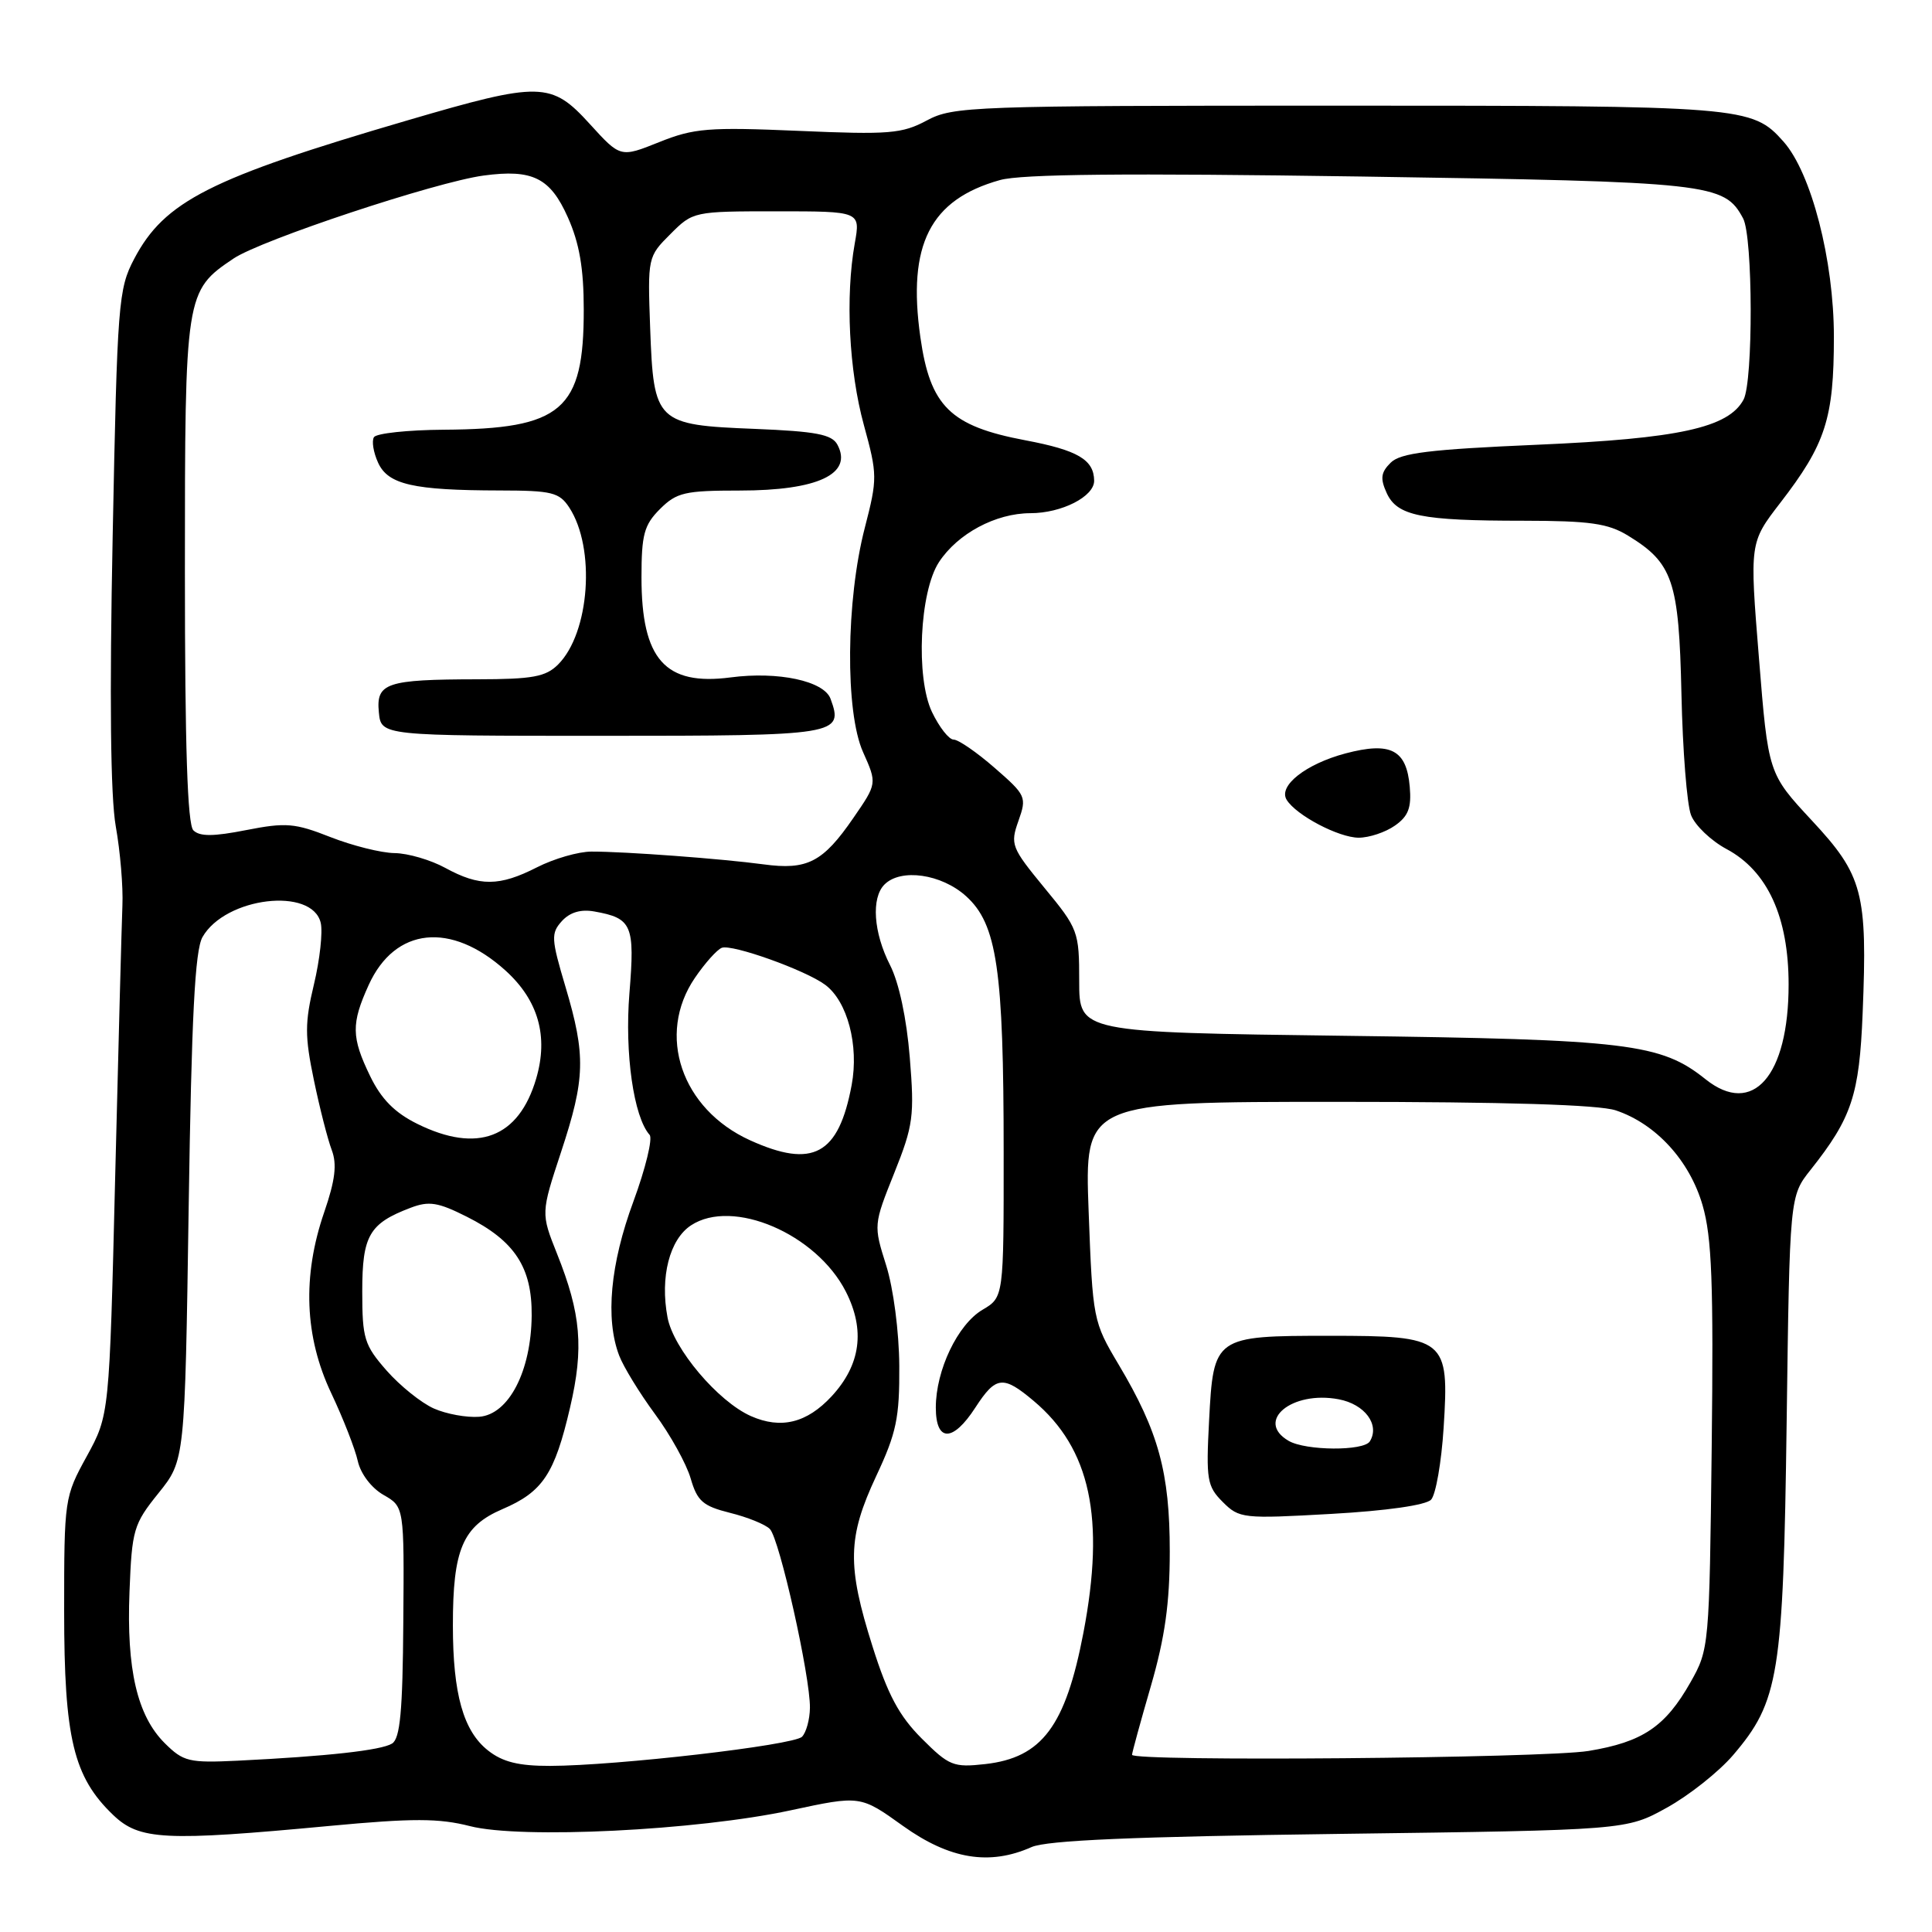 <?xml version="1.0" encoding="UTF-8" standalone="no"?>
<!DOCTYPE svg PUBLIC "-//W3C//DTD SVG 1.1//EN" "http://www.w3.org/Graphics/SVG/1.1/DTD/svg11.dtd" >
<svg xmlns="http://www.w3.org/2000/svg" xmlns:xlink="http://www.w3.org/1999/xlink" version="1.1" viewBox="0 0 256 256">
 <g >
 <path fill="currentColor"
d=" M 136.68 244.75 C 138.71 243.85 150.23 243.36 177.50 243.00 C 215.50 242.50 215.50 242.50 220.86 239.53 C 223.81 237.90 227.75 234.77 229.63 232.58 C 235.73 225.44 236.29 222.00 236.74 188.50 C 237.14 158.50 237.14 158.50 239.92 155.00 C 245.38 148.11 246.37 145.12 246.81 134.25 C 247.46 118.29 246.85 115.99 240.08 108.72 C 234.30 102.50 234.30 102.50 233.07 87.20 C 231.83 71.91 231.83 71.91 235.88 66.65 C 241.91 58.84 243.00 55.46 243.00 44.63 C 243.00 34.48 240.01 22.91 236.32 18.76 C 232.15 14.08 231.16 14.00 177.27 14.00 C 128.73 14.00 126.31 14.09 122.81 15.96 C 119.53 17.72 117.82 17.86 105.83 17.34 C 93.89 16.83 91.96 16.98 87.35 18.83 C 82.21 20.89 82.21 20.89 78.16 16.44 C 73.04 10.81 71.63 10.78 53.99 15.95 C 27.82 23.61 21.80 26.66 17.78 34.30 C 15.68 38.29 15.54 40.09 14.93 71.00 C 14.50 92.48 14.64 105.54 15.34 109.50 C 15.93 112.80 16.33 117.53 16.22 120.00 C 16.12 122.47 15.69 138.68 15.26 156.00 C 14.49 187.50 14.49 187.50 11.50 192.96 C 8.54 198.34 8.50 198.63 8.50 213.46 C 8.50 230.33 9.73 235.45 14.99 240.49 C 18.48 243.83 21.77 244.00 43.72 241.94 C 54.71 240.91 58.16 240.92 62.27 241.97 C 69.00 243.70 92.32 242.55 104.75 239.88 C 114.00 237.89 114.00 237.89 119.66 241.95 C 125.83 246.36 131.10 247.23 136.68 244.75 Z  M 21.83 230.98 C 18.18 227.34 16.75 221.21 17.16 210.90 C 17.48 202.69 17.69 201.96 21.00 197.85 C 24.50 193.50 24.50 193.50 25.00 160.00 C 25.38 134.71 25.83 125.93 26.83 124.17 C 29.85 118.86 41.38 117.49 42.50 122.29 C 42.78 123.51 42.38 127.17 41.60 130.43 C 40.38 135.53 40.38 137.29 41.59 143.11 C 42.36 146.83 43.43 151.00 43.96 152.39 C 44.67 154.27 44.42 156.38 42.96 160.62 C 40.04 169.10 40.35 177.13 43.89 184.60 C 45.48 187.96 47.06 192.01 47.41 193.60 C 47.79 195.29 49.21 197.16 50.81 198.08 C 53.56 199.65 53.56 199.65 53.44 214.92 C 53.36 226.73 53.02 230.37 51.95 231.03 C 50.50 231.93 43.31 232.72 31.50 233.30 C 25.03 233.61 24.30 233.43 21.83 230.98 Z  M 64.67 231.95 C 61.40 229.38 60.01 224.46 60.01 215.40 C 60.00 205.30 61.31 202.23 66.57 199.97 C 71.92 197.68 73.49 195.32 75.54 186.49 C 77.38 178.60 76.99 174.09 73.81 166.13 C 71.67 160.76 71.67 160.76 74.35 152.63 C 77.56 142.90 77.64 139.87 74.93 130.76 C 73.03 124.38 72.99 123.67 74.45 122.05 C 75.52 120.88 76.96 120.45 78.78 120.78 C 83.76 121.67 84.14 122.57 83.40 131.63 C 82.76 139.57 83.96 148.00 86.08 150.38 C 86.50 150.86 85.54 154.83 83.93 159.20 C 80.86 167.50 80.19 174.75 82.04 179.61 C 82.61 181.11 84.75 184.60 86.79 187.37 C 88.83 190.13 90.96 193.98 91.52 195.91 C 92.39 198.91 93.14 199.56 96.73 200.46 C 99.04 201.03 101.41 201.99 102.01 202.60 C 103.28 203.88 107.38 222.18 107.32 226.31 C 107.30 227.85 106.82 229.58 106.27 230.13 C 105.14 231.26 81.67 233.97 72.88 233.99 C 68.73 234.00 66.59 233.47 64.67 231.95 Z  M 122.13 230.36 C 119.14 227.37 117.63 224.55 115.62 218.18 C 112.22 207.44 112.30 203.71 116.10 195.59 C 118.79 189.86 119.20 187.87 119.16 180.98 C 119.13 176.43 118.38 170.71 117.42 167.66 C 115.74 162.34 115.75 162.29 118.49 155.44 C 121.02 149.12 121.18 147.87 120.55 140.11 C 120.13 134.94 119.12 130.19 117.93 127.87 C 115.74 123.57 115.42 118.98 117.20 117.20 C 119.37 115.03 124.75 115.80 128.01 118.75 C 132.11 122.45 132.99 128.44 132.99 152.69 C 133.00 171.89 133.00 171.89 130.19 173.55 C 126.90 175.49 124.00 181.56 124.00 186.51 C 124.00 191.11 126.26 191.12 129.24 186.51 C 131.96 182.32 132.91 182.21 136.97 185.63 C 144.49 191.95 146.46 201.17 143.56 216.34 C 141.19 228.73 138.07 232.90 130.55 233.75 C 126.33 234.22 125.76 233.99 122.13 230.36 Z  M 150.00 232.52 C 150.00 232.25 151.12 228.15 152.50 223.40 C 154.36 216.98 155.00 212.42 155.00 205.57 C 155.00 195.12 153.51 189.68 148.23 180.82 C 144.84 175.12 144.79 174.87 144.25 160.52 C 143.71 146.00 143.71 146.00 177.20 146.00 C 199.51 146.00 211.84 146.38 214.10 147.13 C 219.42 148.91 223.88 153.78 225.60 159.70 C 226.83 163.93 227.06 170.01 226.81 191.71 C 226.50 218.17 226.47 218.55 224.00 222.91 C 220.66 228.81 217.65 230.83 210.49 232.01 C 204.53 232.98 150.00 233.44 150.00 232.52 Z  M 189.63 198.71 C 190.25 198.04 191.00 193.75 191.29 189.16 C 192.04 177.35 191.61 177.00 176.19 177.00 C 160.92 177.00 160.79 177.09 160.21 188.24 C 159.80 196.07 159.94 196.94 162.02 199.02 C 164.21 201.21 164.70 201.26 176.39 200.60 C 183.73 200.19 188.95 199.44 189.63 198.71 Z  M 99.50 187.64 C 95.13 185.70 89.22 178.70 88.45 174.56 C 87.44 169.21 88.72 164.23 91.57 162.36 C 97.09 158.74 108.16 163.48 112.07 171.13 C 114.67 176.23 114.05 180.84 110.20 185.01 C 106.91 188.56 103.48 189.40 99.50 187.64 Z  M 57.48 186.63 C 55.82 185.89 53.01 183.63 51.23 181.61 C 48.27 178.23 48.00 177.37 48.00 171.12 C 48.00 163.71 48.92 162.12 54.40 160.04 C 56.84 159.11 58.04 159.30 61.85 161.22 C 68.20 164.41 70.51 167.92 70.45 174.33 C 70.38 181.70 67.41 187.43 63.50 187.73 C 61.85 187.86 59.14 187.37 57.48 186.63 Z  M 99.38 151.09 C 90.29 146.96 86.94 137.10 92.08 129.57 C 93.41 127.62 95.01 125.83 95.64 125.59 C 96.99 125.07 106.71 128.54 109.34 130.49 C 112.29 132.68 113.83 138.51 112.85 143.77 C 111.12 153.02 107.72 154.87 99.38 151.09 Z  M 55.30 148.92 C 52.30 147.44 50.52 145.63 49.05 142.60 C 46.55 137.44 46.52 135.64 48.86 130.50 C 52.34 122.86 59.76 122.08 66.98 128.60 C 71.33 132.54 72.69 137.31 71.05 142.91 C 68.74 150.78 63.27 152.86 55.30 148.92 Z  M 226.00 143.01 C 220.07 138.26 215.71 137.73 178.25 137.25 C 143.00 136.79 143.00 136.79 143.00 130.01 C 143.00 123.43 142.87 123.07 138.39 117.64 C 134.01 112.31 133.84 111.89 134.95 108.77 C 136.07 105.61 135.96 105.37 131.80 101.75 C 129.44 99.69 126.99 98.00 126.36 98.00 C 125.74 98.00 124.45 96.35 123.49 94.34 C 121.32 89.77 121.85 78.40 124.42 74.48 C 126.90 70.70 131.93 68.01 136.53 68.00 C 140.68 68.00 145.01 65.79 144.98 63.69 C 144.95 60.91 142.80 59.65 135.86 58.34 C 125.91 56.46 123.25 53.85 121.95 44.66 C 120.22 32.41 123.24 26.45 132.50 23.86 C 135.34 23.06 149.17 22.93 180.35 23.39 C 226.80 24.09 228.47 24.28 230.97 28.94 C 232.28 31.38 232.32 50.53 231.03 52.95 C 229.03 56.68 222.45 58.12 203.71 58.93 C 189.37 59.55 185.55 60.02 184.26 61.32 C 182.97 62.60 182.87 63.41 183.74 65.32 C 185.12 68.36 188.28 69.00 201.87 69.00 C 210.64 69.01 213.06 69.35 215.70 70.96 C 221.67 74.60 222.47 76.95 222.80 91.95 C 222.96 99.40 223.53 106.63 224.07 108.00 C 224.60 109.38 226.72 111.40 228.77 112.50 C 234.21 115.41 237.00 121.51 237.00 130.46 C 237.00 142.59 232.25 148.00 226.00 143.01 Z  M 184.83 109.40 C 186.61 108.16 187.04 107.03 186.80 104.26 C 186.38 99.34 184.28 98.25 178.29 99.83 C 173.03 101.23 169.34 104.13 170.49 105.98 C 171.75 108.03 177.39 110.99 180.03 111.00 C 181.42 111.00 183.58 110.28 184.83 109.40 Z  M 59.00 115.00 C 57.08 113.95 54.05 113.06 52.29 113.04 C 50.52 113.02 46.70 112.06 43.79 110.92 C 39.07 109.06 37.89 108.96 32.63 109.99 C 28.27 110.85 26.46 110.86 25.62 110.02 C 24.84 109.23 24.50 98.95 24.50 75.70 C 24.50 38.91 24.55 38.56 30.94 34.26 C 34.61 31.79 57.75 24.11 64.09 23.26 C 70.57 22.39 72.91 23.56 75.24 28.79 C 76.77 32.21 77.35 35.56 77.35 41.00 C 77.37 54.36 74.48 56.84 58.81 56.94 C 54.03 56.97 49.86 57.42 49.55 57.93 C 49.23 58.43 49.48 59.96 50.10 61.31 C 51.42 64.21 54.76 64.97 66.23 64.99 C 73.13 65.00 74.11 65.24 75.43 67.25 C 78.94 72.62 78.15 83.85 73.95 88.05 C 72.32 89.68 70.58 90.00 63.25 90.01 C 51.19 90.03 49.82 90.49 50.20 94.38 C 50.50 97.50 50.50 97.50 79.79 97.50 C 111.11 97.50 111.81 97.39 110.05 92.59 C 109.18 90.23 103.12 88.93 96.81 89.76 C 88.13 90.90 85.00 87.39 85.00 76.50 C 85.00 70.84 85.34 69.56 87.45 67.45 C 89.66 65.25 90.74 65.00 98.02 65.00 C 108.36 65.00 113.04 62.80 110.96 58.92 C 110.23 57.56 108.14 57.16 100.03 56.83 C 86.92 56.31 86.61 56.01 86.15 43.48 C 85.81 34.11 85.83 34.01 88.83 31.02 C 91.82 28.02 91.93 28.00 102.93 28.00 C 114.02 28.00 114.02 28.00 113.26 32.25 C 112.00 39.31 112.49 49.11 114.47 56.33 C 116.27 62.90 116.27 63.43 114.60 69.90 C 112.09 79.56 111.97 94.33 114.36 99.66 C 116.22 103.82 116.22 103.82 113.07 108.39 C 109.04 114.25 106.97 115.32 101.16 114.53 C 95.67 113.79 82.83 112.83 78.37 112.84 C 76.64 112.84 73.40 113.78 71.16 114.92 C 66.16 117.47 63.54 117.48 59.00 115.00 Z  M 170.75 190.92 C 166.27 188.31 171.16 184.24 177.37 185.41 C 180.85 186.06 182.87 188.79 181.51 190.99 C 180.70 192.29 173.02 192.24 170.75 190.92 Z "/>
</g>
</svg>